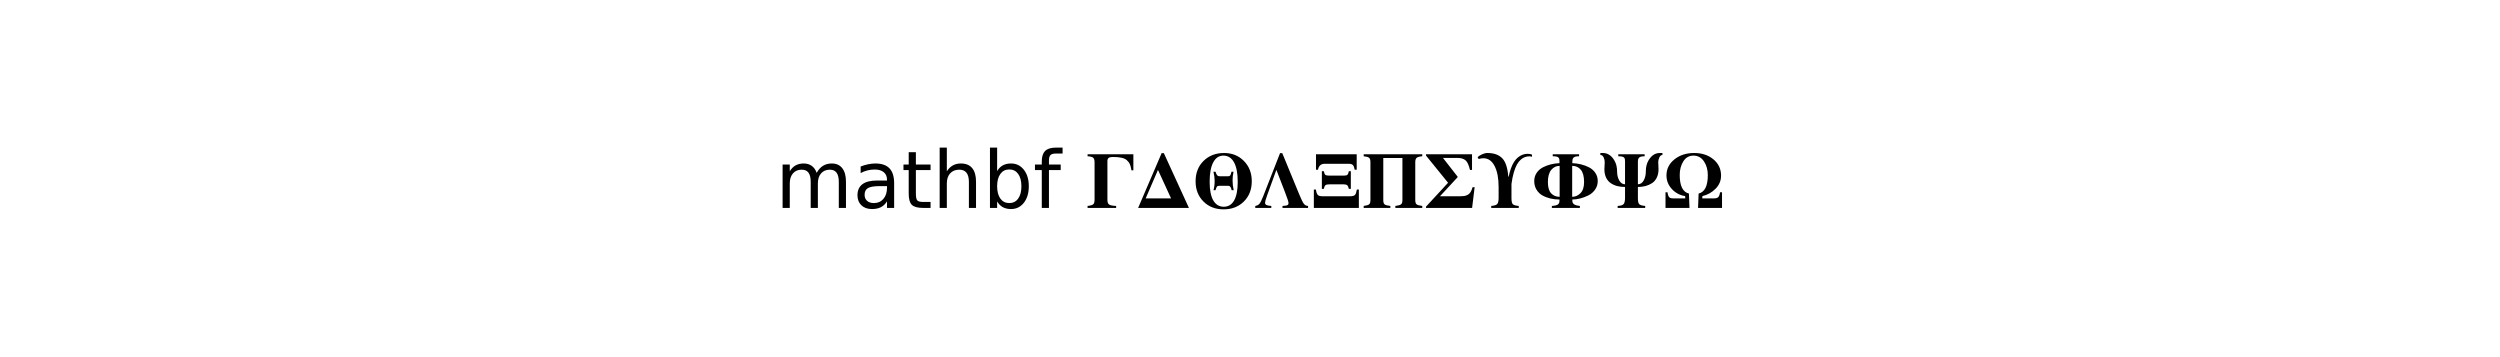 <?xml version="1.0" encoding="utf-8" standalone="no"?>
<!DOCTYPE svg PUBLIC "-//W3C//DTD SVG 1.1//EN"
  "http://www.w3.org/Graphics/SVG/1.1/DTD/svg11.dtd">
<!-- Created with matplotlib (http://matplotlib.sourceforge.net/) -->
<svg height="54pt" version="1.1" viewBox="0 0 378 54" width="378pt" xmlns="http://www.w3.org/2000/svg" xmlns:xlink="http://www.w3.org/1999/xlink">
 <rect x="0" y="0" width="378" height="54" fill="#808080" stroke="none"/>
 <defs>
  <style type="text/css">
*{stroke-linecap:square;stroke-linejoin:round;}
  </style>
 </defs>
 <g id="figure_1">
  <g id="patch_1">
   <path d="
M0 54
L378 54
L378 0
L0 0
z
" style="fill:#ffffff;stroke:#ffffff;"/>
  </g>
  <g id="text_1">
   <!-- mathbf $\mathbf{\Gamma \Delta \Theta \Lambda \Xi \Pi \Sigma \Upsilon \Phi \Psi \Omega}$ -->
   <defs>
    <path d="
M33 0
L2.797 0
L2.797 19.703
L5.297 19.703
Q6 14.906 7.5 13.453
Q9 12 12.406 12
L27.703 12
L27.5 14.906
Q17.703 16.406 10.844 23.75
Q4 31.094 4 41
Q4 53.094 14 61.141
Q24 69.203 38.906 69.203
Q53.703 69.203 63.25 61.141
Q72.797 53.094 72.797 40.703
Q72.797 31.203 65.891 24.203
Q59 17.203 49.297 14.906
L49.094 12
L63.906 12
Q67.5 12 69.141 13.5
Q70.797 15 71.5 19.703
L74 19.703
L74 0
L43.797 0
L44.5 18.094
Q56.094 20.906 56.094 41.297
Q56.094 51.406 51.25 58.656
Q46.406 65.906 38 65.906
Q29.797 65.906 25.25 58.703
Q20.703 51.5 20.703 41.5
Q20.703 20.906 32.297 18.094
z
" id="STIXGeneral-Bold-3a9"/>
    <path id="BitstreamVeraSans-Roman-20"/>
    <path d="
M67.406 2.5
L67.406 0
L35.203 0
L35.203 2.5
L38.406 2.797
Q40.906 3 41.844 3.75
Q42.797 4.5 42.797 6.094
Q42.797 8.406 38.406 19.703
L27.594 47.703
L27.406 47.703
L16 16.297
Q13.203 8.406 13.203 6.594
Q13.203 4.594 14.953 3.688
Q16.703 2.797 21.094 2.5
L21.094 0
L0.906 0
L0.906 2.5
Q4.406 3.094 6.25 5.344
Q8.094 7.594 10.797 14.5
L32.094 69
L34.906 69
L56.406 16.797
Q60.094 7.797 62.188 5.141
Q64.297 2.5 67.406 2.5" id="STIXGeneral-Bold-39b"/>
    <path d="
M26 45.594
L28.594 45.594
Q29.703 42.094 30.75 41
Q31.797 39.906 33.797 39.906
L44.703 39.906
Q46.406 39.906 47.203 41.047
Q48 42.203 48.703 45.594
L51.297 45.594
Q50.094 40.094 50.094 34.594
Q50.094 28.797 51.5 22.297
L48.906 22.297
Q48 27.906 44.594 27.906
L33.703 27.906
Q31.406 27.906 30.5 26.953
Q29.594 26 28.594 22.297
L26 22.297
Q27.5 27.406 27.5 34.094
Q27.5 39.406 26 45.594
M39.406 69.203
Q54.5 69.203 64.391 59.141
Q74.297 49.094 74.297 33.594
Q74.297 18 64.344 8.094
Q54.406 -1.797 38.797 -1.797
Q23.297 -1.797 13.391 8.094
Q3.5 18 3.5 33.5
Q3.5 49.406 13.594 59.297
Q23.703 69.203 39.406 69.203
M38.5 65.906
Q30.203 65.906 25.703 57.344
Q21.203 48.797 21.203 33.094
Q21.203 17.406 25.797 9.453
Q30.406 1.5 39 1.5
Q47.594 1.5 52.094 9.5
Q56.594 17.5 56.594 32.906
Q56.594 48.906 51.938 57.406
Q47.297 65.906 38.5 65.906" id="STIXGeneral-Bold-398"/>
    <path d="
M52 44.188
Q55.375 50.25 60.062 53.125
Q64.75 56 71.094 56
Q79.641 56 84.281 50.016
Q88.922 44.047 88.922 33.016
L88.922 0
L79.891 0
L79.891 32.719
Q79.891 40.578 77.094 44.375
Q74.312 48.188 68.609 48.188
Q61.625 48.188 57.562 43.547
Q53.516 38.922 53.516 30.906
L53.516 0
L44.484 0
L44.484 32.719
Q44.484 40.625 41.703 44.406
Q38.922 48.188 33.109 48.188
Q26.219 48.188 22.156 43.531
Q18.109 38.875 18.109 30.906
L18.109 0
L9.078 0
L9.078 54.688
L18.109 54.688
L18.109 46.188
Q21.188 51.219 25.484 53.609
Q29.781 56 35.688 56
Q41.656 56 45.828 52.969
Q50 49.953 52 44.188" id="BitstreamVeraSans-Roman-6d"/>
    <path d="
M59.297 67.594
L59.297 47.406
L56.906 47.406
Q55.906 53.094 54.703 55.547
Q53.5 58 50.906 60.297
Q46.406 64.203 33.594 64.203
Q29.797 64.203 28.188 63.047
Q26.594 61.906 26.594 59.094
L26.594 10.094
Q26.594 5.797 28.688 4.297
Q30.797 2.797 37.594 2.5
L37.594 0
L1.594 0
L1.594 2.5
Q7.094 3.094 8.75 4.594
Q10.406 6.094 10.406 10.297
L10.406 57.5
Q10.406 61.797 8.594 63.297
Q6.797 64.797 1.594 65.094
L1.594 67.594
z
" id="STIXGeneral-Bold-393"/>
    <path d="
M32.594 29.797
L32.594 58.797
Q32.594 60.594 32.391 61.5
Q32.203 62.406 31.453 63.344
Q30.703 64.297 28.891 64.688
Q27.094 65.094 24.094 65.094
L24.094 67.594
L57.297 67.594
L57.297 65.094
Q54.406 65.094 52.594 64.594
Q50.797 64.094 50.047 63.047
Q49.297 62 49.047 61.047
Q48.797 60.094 48.797 58.594
L48.797 29.797
Q53.406 29.797 56.094 34.594
Q58.797 39.406 58.797 45.906
Q58.797 54.297 62.297 60.094
Q67.797 69.203 76.406 69.203
L79.703 69.203
L79.703 66.703
Q77.297 66.703 75.844 63.641
Q74.406 60.594 74.406 57.703
Q74.406 57.297 74.594 53.844
Q74.797 50.406 74.797 48.703
Q74.797 42.703 72.594 38.203
Q70.406 33.703 66.656 31.25
Q62.906 28.797 58.453 27.594
Q54 26.406 48.797 26.406
L48.797 12.297
Q48.797 6.5 50.438 4.75
Q52.094 3 58 2.5
L58 0
L23.297 0
L23.297 2.5
Q29.297 2.797 30.938 5
Q32.594 7.203 32.594 12.797
L32.594 26.406
Q27.297 26.406 22.797 27.547
Q18.297 28.703 14.547 31.25
Q10.797 33.797 8.688 38.25
Q6.594 42.703 6.594 48.703
Q6.594 49.5 6.797 53.047
Q7 56.594 7 57.703
Q7 60.906 5.594 63.797
Q4.203 66.703 1.5 66.703
L1.5 69.203
L4.797 69.203
Q13.406 69.203 19 60.094
Q22.594 54.203 22.594 45.906
Q22.594 39.406 25.297 34.594
Q28 29.797 32.594 29.797" id="STIXGeneral-Bold-3a8"/>
    <path d="
M69.297 67
L69.297 64.5
Q67.5 65 66.203 65
Q63.203 65 60.594 64.141
Q58 63.297 55.25 60.938
Q52.5 58.594 50.344 54.797
Q48.203 51 46.344 44.703
Q44.5 38.406 43.406 30.094
L43.406 12.297
Q43.406 6.5 45.047 4.75
Q46.703 3 52.594 2.5
L52.594 0
L17.906 0
L17.906 2.5
Q23.906 3 25.547 5
Q27.203 7 27.203 12.797
L27.203 26.406
Q27.203 43 22.141 52.797
Q17.094 62.594 8 62.594
Q5.094 62.594 2.094 61.594
L0.703 64
Q2.906 66 6.453 67.594
Q10 69.203 13.094 69.203
Q25.203 69.203 31.641 62.703
Q38.094 56.203 39.406 39.406
L39.906 39.406
Q41 45.203 42.703 49.703
Q46.094 59.203 51.641 63.703
Q57.203 68.203 63.906 68.203
Q67.406 68.203 69.297 67" id="STIXGeneral-Bold-3a5"/>
    <path d="
M49.797 58.594
L49.797 56.406
Q55.406 56.203 60.75 54.891
Q66.094 53.594 71 51.047
Q75.906 48.5 78.844 44.047
Q81.797 39.594 81.797 33.797
Q81.797 27.797 78.438 23.047
Q75.094 18.297 69.938 15.75
Q64.797 13.203 59.594 11.891
Q54.406 10.594 49.797 10.594
L49.797 9.094
Q49.797 6.203 51.891 4.641
Q54 3.094 59.297 2.5
L59.297 0
L24 0
L24 2.5
Q29.797 2.906 31.688 4.406
Q33.594 5.906 33.594 9.094
L33.594 10.594
Q27.703 10.594 22.297 11.844
Q16.906 13.094 12.203 15.688
Q7.5 18.297 4.641 23
Q1.797 27.703 1.797 33.797
Q1.797 39.594 4.75 44.047
Q7.703 48.5 12.547 51.047
Q17.406 53.594 22.703 54.891
Q28 56.203 33.594 56.406
L33.594 58.797
Q33.594 60.594 33.391 61.5
Q33.203 62.406 32.453 63.344
Q31.703 64.297 29.891 64.688
Q28.094 65.094 25.094 65.094
L25.094 67.594
L58.297 67.594
L58.297 65.094
Q55.406 65.094 53.594 64.594
Q51.797 64.094 51.047 63.047
Q50.297 62 50.047 61.047
Q49.797 60.094 49.797 58.594
M49.594 53
L49.594 14
Q55.406 14 60 18.547
Q64.594 23.094 64.594 32.5
Q64.594 43.094 60.5 48.047
Q56.406 53 49.594 53
M33.797 14
L33.797 53
Q27.5 53 23.25 47.953
Q19 42.906 19 32.5
Q19 22.703 23.141 18.344
Q27.297 14 33.797 14" id="STIXGeneral-Bold-3a6"/>
    <path d="
M54.891 33.016
L54.891 0
L45.906 0
L45.906 32.719
Q45.906 40.484 42.875 44.328
Q39.844 48.188 33.797 48.188
Q26.516 48.188 22.312 43.547
Q18.109 38.922 18.109 30.906
L18.109 0
L9.078 0
L9.078 75.984
L18.109 75.984
L18.109 46.188
Q21.344 51.125 25.703 53.562
Q30.078 56 35.797 56
Q45.219 56 50.047 50.172
Q54.891 44.344 54.891 33.016" id="BitstreamVeraSans-Roman-68"/>
    <path d="
M30.594 31.703
L2.797 66
L2.797 67.594
L60.797 67.594
L60.797 47.906
L58.203 47.906
Q56 57.297 52.453 60.141
Q48.906 63 42.406 63
L24.203 63
L42.906 39
L20.406 14.703
L46 14.703
Q49 14.703 50.891 15
Q52.797 15.297 55.047 16.344
Q57.297 17.406 58.844 19.797
Q60.406 22.203 61.5 26.094
L64.094 26.094
L60.906 0
L2.797 0
L2.797 1.594
z
" id="STIXGeneral-Bold-3a3"/>
    <path d="
M35.703 69
L67.297 0
L3.297 0
L32.906 69
z

M12.797 12
L44.797 12
L28.297 47.906
z
" id="STIXGeneral-Bold-394"/>
    <path d="
M6.703 48.094
L6.703 67.594
L58 67.594
L58 48.094
L55.5 48.094
Q54.703 52.406 53.203 54
Q51.703 55.594 48.094 55.594
L17.406 55.594
Q10.703 55.594 9.203 48.094
z

M14.094 46.297
L16.594 46.297
Q17.297 42.5 18.594 41.594
Q19.906 40.703 23.594 40.703
L41.703 40.703
Q44.906 40.703 46.156 41.641
Q47.406 42.594 48.094 46.297
L50.594 46.297
L50.594 24
L48.094 24
Q47.406 27.5 46 28.594
Q44.594 29.703 41.703 29.703
L23.5 29.703
Q20 29.703 18.641 28.641
Q17.297 27.594 16.594 24
L14.094 24
z

M4 23.203
L6.5 23.203
Q7.297 18.297 8.844 16.5
Q10.406 14.703 14.703 14.703
L49.594 14.703
Q54.406 14.703 55.906 16.453
Q57.406 18.203 58.203 23.203
L60.703 23.203
L60.703 0
L4 0
z
" id="STIXGeneral-Bold-39e"/>
    <path d="
M18.312 70.219
L18.312 54.688
L36.812 54.688
L36.812 47.703
L18.312 47.703
L18.312 18.016
Q18.312 11.328 20.141 9.422
Q21.969 7.516 27.594 7.516
L36.812 7.516
L36.812 0
L27.594 0
Q17.188 0 13.234 3.875
Q9.281 7.766 9.281 18.016
L9.281 47.703
L2.688 47.703
L2.688 54.688
L9.281 54.688
L9.281 70.219
z
" id="BitstreamVeraSans-Roman-74"/>
    <path d="
M37.109 75.984
L37.109 68.5
L28.516 68.5
Q23.688 68.5 21.797 66.547
Q19.922 64.594 19.922 59.516
L19.922 54.688
L34.719 54.688
L34.719 47.703
L19.922 47.703
L19.922 0
L10.891 0
L10.891 47.703
L2.297 47.703
L2.297 54.688
L10.891 54.688
L10.891 58.5
Q10.891 67.625 15.141 71.797
Q19.391 75.984 28.609 75.984
z
" id="BitstreamVeraSans-Roman-66"/>
    <path d="
M34.281 27.484
Q23.391 27.484 19.188 25
Q14.984 22.516 14.984 16.5
Q14.984 11.719 18.141 8.906
Q21.297 6.109 26.703 6.109
Q34.188 6.109 38.703 11.406
Q43.219 16.703 43.219 25.484
L43.219 27.484
z

M52.203 31.203
L52.203 0
L43.219 0
L43.219 8.297
Q40.141 3.328 35.547 0.953
Q30.953 -1.422 24.312 -1.422
Q15.922 -1.422 10.953 3.297
Q6 8.016 6 15.922
Q6 25.141 12.172 29.828
Q18.359 34.516 30.609 34.516
L43.219 34.516
L43.219 35.406
Q43.219 41.609 39.141 45
Q35.062 48.391 27.688 48.391
Q23 48.391 18.547 47.266
Q14.109 46.141 10.016 43.891
L10.016 52.203
Q14.938 54.109 19.578 55.047
Q24.219 56 28.609 56
Q40.484 56 46.344 49.844
Q52.203 43.703 52.203 31.203" id="BitstreamVeraSans-Roman-61"/>
    <path d="
M50.906 62.906
L26.797 62.906
L26.797 9.797
Q26.797 5.797 28.5 4.438
Q30.203 3.094 35.703 2.5
L35.703 0
L2.094 0
L2.094 2.5
Q7.406 3.203 9 4.547
Q10.594 5.906 10.594 9.797
L10.594 57.703
Q10.594 61.797 8.891 63.188
Q7.203 64.594 2.094 65.094
L2.094 67.594
L75.906 67.594
L75.906 65.094
Q70.797 64.703 68.938 63.203
Q67.094 61.703 67.094 57.703
L67.094 9.797
Q67.094 5.906 68.75 4.547
Q70.406 3.203 75.906 2.5
L75.906 0
L42 0
L42 2.5
Q47.406 3.094 49.156 4.547
Q50.906 6 50.906 9.797
z
" id="STIXGeneral-Bold-3a0"/>
    <path d="
M48.688 27.297
Q48.688 37.203 44.609 42.844
Q40.531 48.484 33.406 48.484
Q26.266 48.484 22.188 42.844
Q18.109 37.203 18.109 27.297
Q18.109 17.391 22.188 11.75
Q26.266 6.109 33.406 6.109
Q40.531 6.109 44.609 11.75
Q48.688 17.391 48.688 27.297
M18.109 46.391
Q20.953 51.266 25.266 53.625
Q29.594 56 35.594 56
Q45.562 56 51.781 48.094
Q58.016 40.188 58.016 27.297
Q58.016 14.406 51.781 6.484
Q45.562 -1.422 35.594 -1.422
Q29.594 -1.422 25.266 0.953
Q20.953 3.328 18.109 8.203
L18.109 0
L9.078 0
L9.078 75.984
L18.109 75.984
z
" id="BitstreamVeraSans-Roman-62"/>
   </defs>
   <g transform="translate(117.24 31.68)scale(0.12 -0.12)">
    <use transform="translate(0.0 2.016)" xlink:href="#BitstreamVeraSans-Roman-6d"/>
    <use transform="translate(97.412 2.016)" xlink:href="#BitstreamVeraSans-Roman-61"/>
    <use transform="translate(158.691 2.016)" xlink:href="#BitstreamVeraSans-Roman-74"/>
    <use transform="translate(197.9 2.016)" xlink:href="#BitstreamVeraSans-Roman-68"/>
    <use transform="translate(261.279 2.016)" xlink:href="#BitstreamVeraSans-Roman-62"/>
    <use transform="translate(324.756 2.016)" xlink:href="#BitstreamVeraSans-Roman-66"/>
    <use transform="translate(359.961 2.016)" xlink:href="#BitstreamVeraSans-Roman-20"/>
    <use transform="translate(391.748 2.016)" xlink:href="#STIXGeneral-Bold-393"/>
    <use transform="translate(453.748 2.016)" xlink:href="#STIXGeneral-Bold-394"/>
    <use transform="translate(525.948 2.016)" xlink:href="#STIXGeneral-Bold-398"/>
    <use transform="translate(603.748 2.016)" xlink:href="#STIXGeneral-Bold-39b"/>
    <use transform="translate(674.448 2.016)" xlink:href="#STIXGeneral-Bold-39e"/>
    <use transform="translate(739.148 2.016)" xlink:href="#STIXGeneral-Bold-3a0"/>
    <use transform="translate(816.948 2.016)" xlink:href="#STIXGeneral-Bold-3a3"/>
    <use transform="translate(884.048 2.016)" xlink:href="#STIXGeneral-Bold-3a5"/>
    <use transform="translate(954.348 2.016)" xlink:href="#STIXGeneral-Bold-3a6"/>
    <use transform="translate(1037.948 2.016)" xlink:href="#STIXGeneral-Bold-3a8"/>
    <use transform="translate(1118.748 2.016)" xlink:href="#STIXGeneral-Bold-3a9"/>
   </g>
  </g>
 </g>
</svg>
